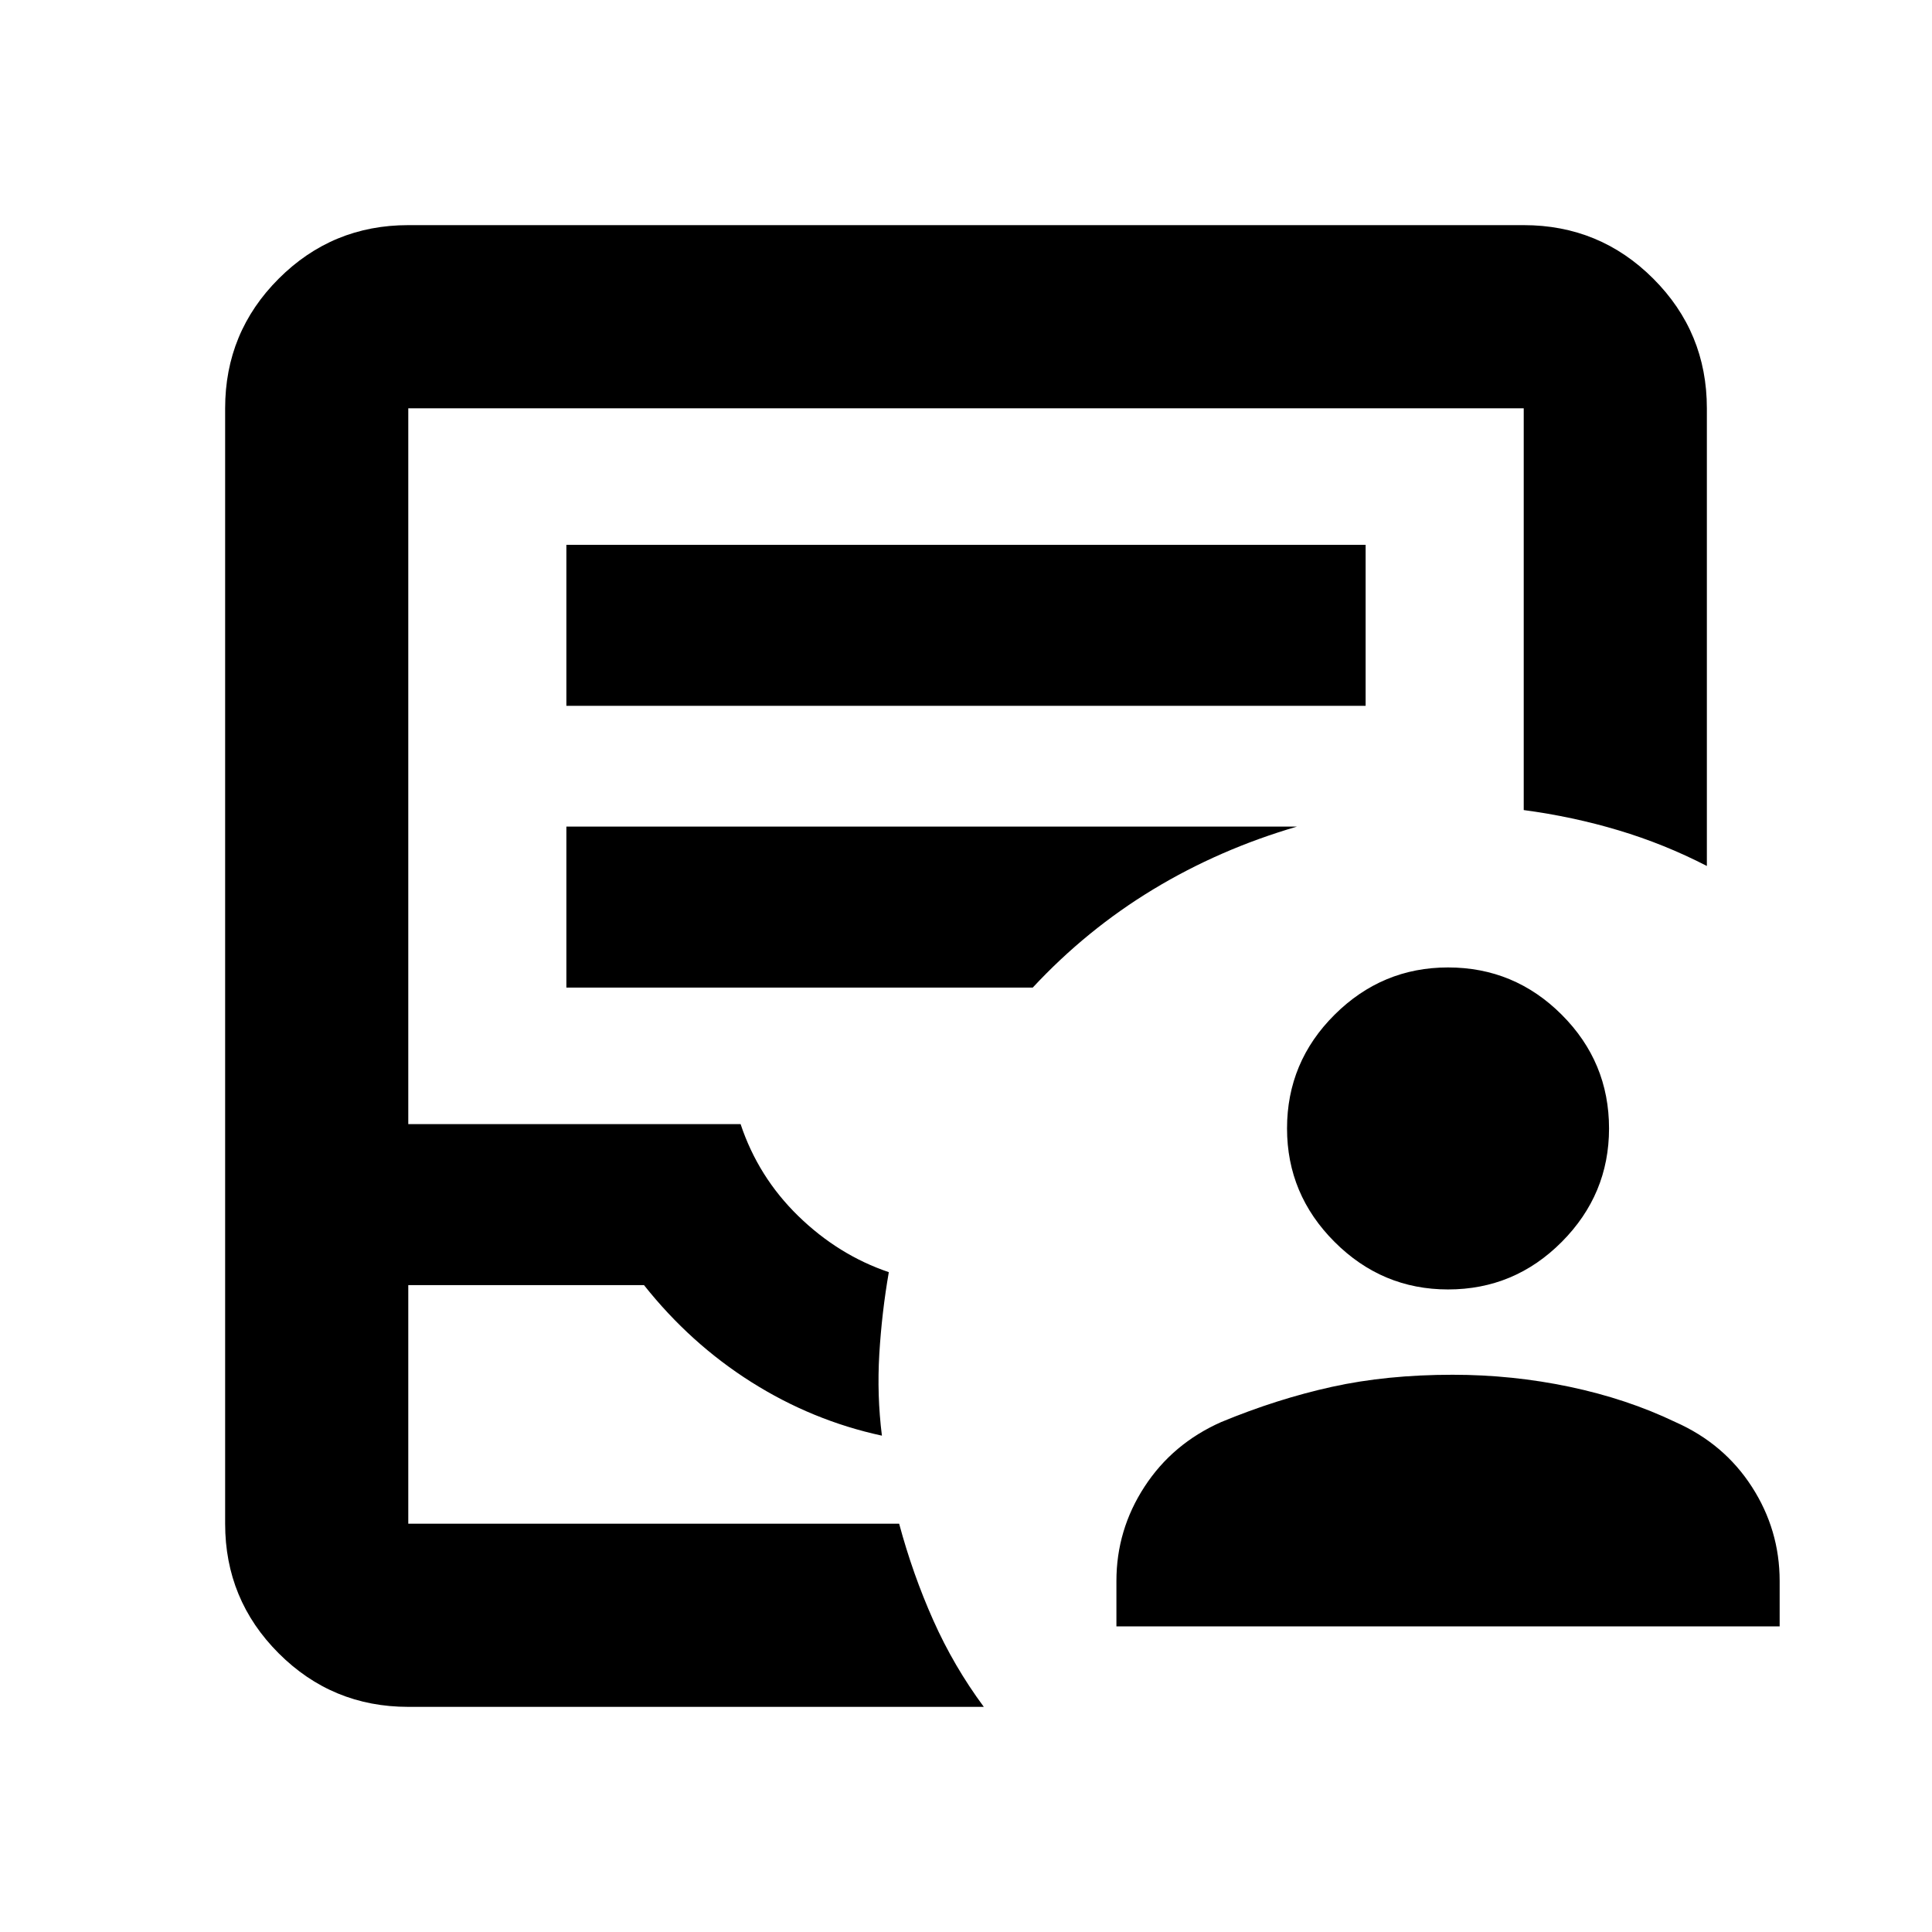 <svg xmlns="http://www.w3.org/2000/svg" height="24" viewBox="0 -960 960 960" width="24"><path d="M554.74-151.87v-22.52q0-25.44 13.96-46.87 13.95-21.44 38.15-32.15 27.76-11.48 54.98-17.48 27.21-6 59.97-6 29.72 0 58.2 6 28.48 6 52.43 17.48 24.2 10.71 38.04 32.15 13.83 21.43 13.83 46.87v22.52H554.74Zm164.78-167.41q-32.76 0-56.38-23.62-23.62-23.62-23.62-56.38 0-33 23.62-56.5t56.38-23.5q33 0 56.5 23.5t23.5 56.5q0 32.76-23.5 56.38-23.5 23.62-56.5 23.62ZM202.87-111.87q-37.78 0-64.39-26.61t-26.61-64.39v-554.26q0-37.78 26.61-64.39t64.39-26.61h554.26q37.78 0 64.39 26.61t26.61 64.39v227.43q-21.15-10.91-43.9-17.72-22.75-6.82-47.1-10.06v-199.65H202.87v355.7H368q8.76 26.28 28.68 45.68 19.93 19.4 44.97 27.88-3.48 20-4.72 40.62-1.23 20.62 1.29 40.62-34.57-7.48-64.87-26.62-30.31-19.14-53.35-48.18H202.87v118.56h243.91q6.76 25.11 16.96 47.98 10.19 22.87 25.11 43.02H202.87Zm0-91h243.91-243.91Zm78.56-406.41h397.14v-80H281.43v80Zm0 140h231.74q26.76-28.76 59.79-48.76 33.02-20 71.54-31.24H281.43v80Z"/></svg>